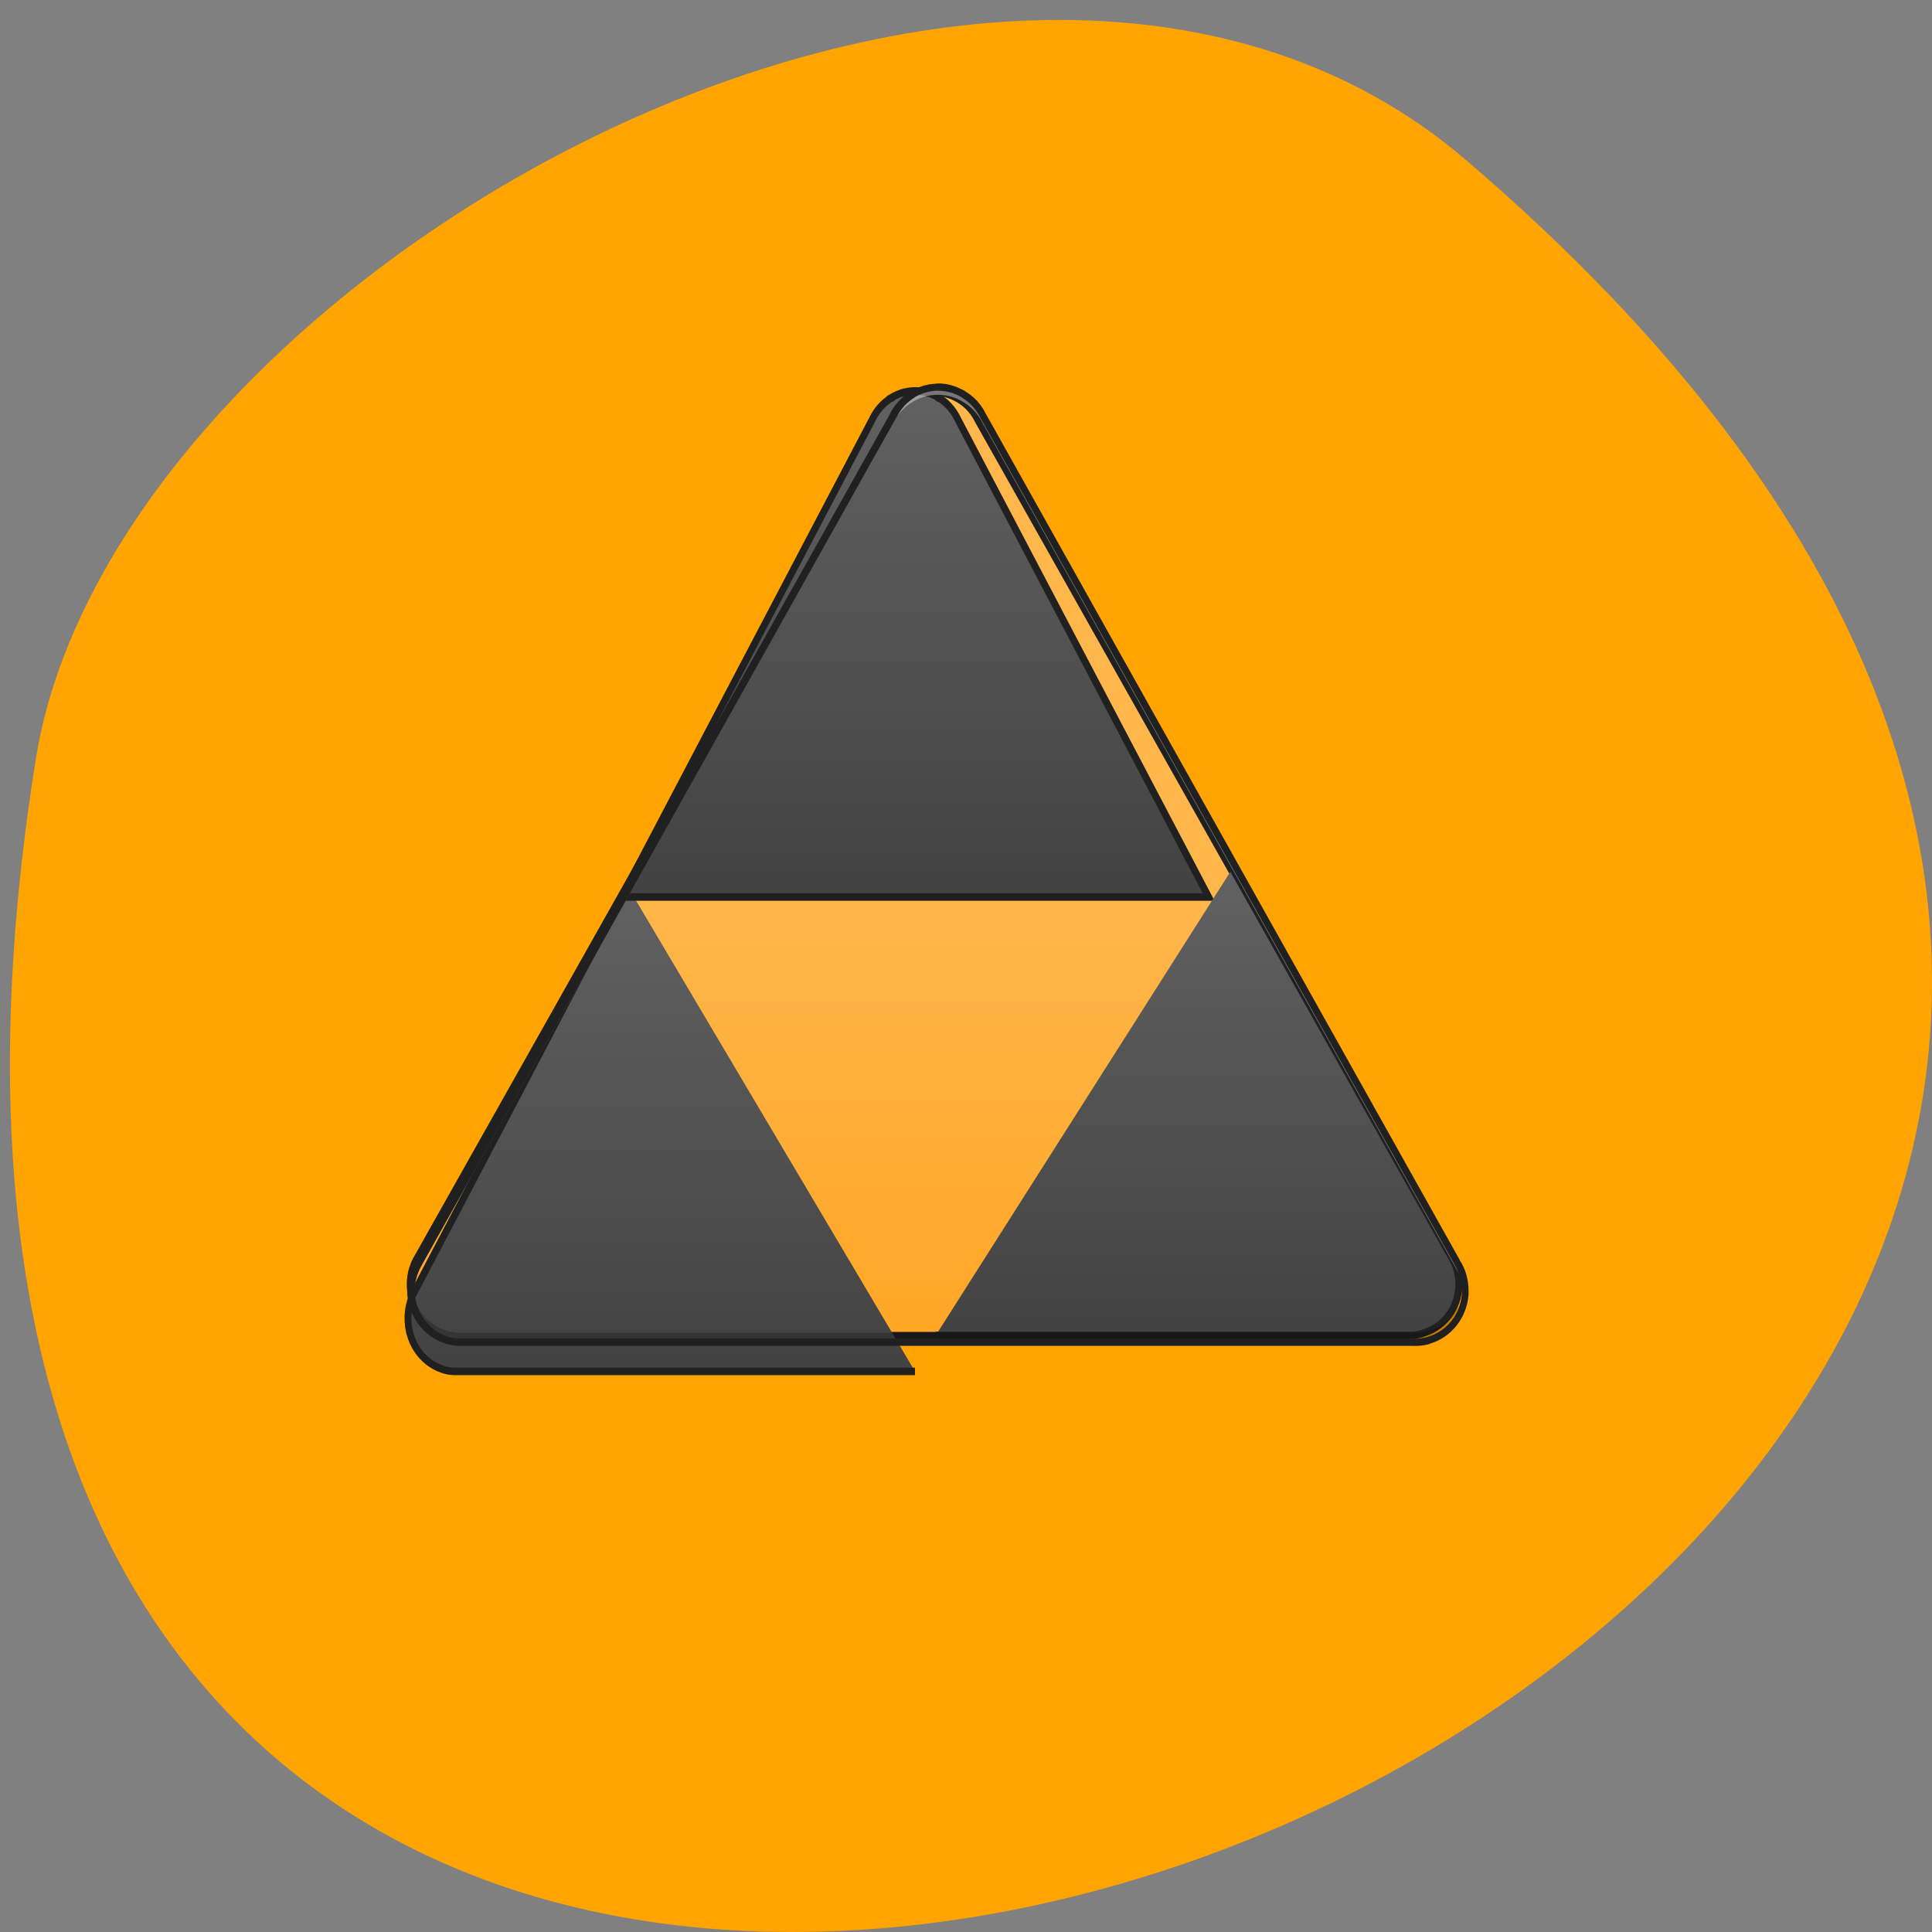 <svg xmlns="http://www.w3.org/2000/svg" viewBox="0 0 32 32" xmlns:xlink="http://www.w3.org/1999/xlink"><rect x="0" y="0" width="32" height="32" fill="#808080" stroke="none"/><defs><linearGradient id="3" gradientUnits="userSpaceOnUse" y1="233.5" x2="0" y2="43" xlink:href="#1"/><linearGradient id="2" gradientUnits="userSpaceOnUse" y1="975.12" x2="0" y2="215.12" xlink:href="#1"/><linearGradient id="0" gradientUnits="userSpaceOnUse" y1="233.5" x2="0" y2="43"><stop stop-color="#ffa626"/><stop offset="1" stop-color="#ffb74c"/></linearGradient><linearGradient id="1" gradientUnits="userSpaceOnUse" y1="1695.12" x2="0" y2="975.12"><stop stop-color="#424242"/><stop offset="1" stop-color="#616161"/></linearGradient></defs><path d="m 24.27 2.641 c 28.02 23.926 -29.594 46.934 -23.676 9.926 c 1.301 -8.113 16.13 -16.375 23.676 -9.926" fill="#ffa400"/><g stroke="#202020"><path d="m 253.6 -158.54 c 0 0 0 0 -0.099 0 c -0.099 0 -0.298 0 -0.398 0 c -0.199 0 -0.398 0 -0.597 0 c -0.199 0 -0.298 0 -0.497 0.096 c -0.199 0 -0.298 0 -0.497 0 c -0.199 0 -0.298 0.096 -0.497 0.096 c -0.199 0 -0.398 0 -0.497 0.096 c -0.199 0 -0.298 0 -0.398 0 c -0.298 0.096 -0.497 0.096 -0.696 0.193 c -0.099 0 -0.199 0 -0.298 0 c -0.199 0.096 -0.497 0.193 -0.696 0.193 c -0.099 0.096 -0.099 0.096 -0.199 0.096 c -0.298 0.096 -0.597 0.193 -0.796 0.289 c -0.199 0 -0.398 0.096 -0.597 0.193 c -0.099 0 -0.298 0.096 -0.497 0.096 c 0 0.096 0 0.096 0 0.096 c -0.995 0.386 -1.989 0.868 -2.884 1.351 c -0.298 0.193 -0.497 0.289 -0.796 0.482 c -0.099 0.096 -0.199 0.193 -0.398 0.193 c 0 0.096 -0.099 0.193 -0.199 0.193 c -3.083 2.122 -5.37 4.823 -6.962 8.01 l -200 346.32 c -1.293 2.026 -2.188 4.245 -2.785 6.656 c 0 0.096 0 0.193 0 0.193 c -0.099 0.289 -0.099 0.579 -0.199 0.868 c 0 0.096 0 0.193 0 0.193 c -0.099 0.193 -0.099 0.386 -0.099 0.579 c -0.398 2.798 -0.199 5.595 0.398 8.2 c 0 0 0.099 0 0.099 0 c 0 0.289 0.099 0.579 0.199 0.868 c 0 0.096 0 0.193 0.099 0.193 c 0 0.193 0.099 0.482 0.199 0.675 c 0 0.096 0.099 0.193 0.099 0.386 c 0 0.096 0.099 0.193 0.199 0.386 c 0 0.193 0.099 0.386 0.199 0.579 c 0 0 0 0.096 0.099 0.096 c 0.099 0.289 0.199 0.579 0.298 0.868 c 2.486 5.02 6.862 8.875 12.133 10.708 c 0.199 0 0.298 0.096 0.398 0.096 c 0.199 0.096 0.298 0.096 0.497 0.193 c 0.298 0.096 0.497 0.096 0.696 0.193 c 0 0 0.099 0 0.099 0 c 2.089 0.579 4.078 0.772 6.067 0.675 h 400.5 c 1.989 0.096 3.978 -0.096 5.967 -0.675 c 0.099 0 0.199 0 0.398 -0.096 c 0.099 0 0.199 0 0.298 -0.096 c 8.453 -2.315 14.62 -9.743 15.316 -18.811 c 0 0 0 0 0 -0.096 c 0 -0.289 0 -0.579 0 -0.965 c 0 -0.193 0 -0.289 0 -0.482 c 0 -4.245 -1.193 -8.2 -3.381 -11.576 l -199.9 -346.13 c -1.591 -3.183 -3.879 -5.885 -6.962 -8.01 c -0.099 0 -0.099 -0.096 -0.199 -0.096 c -0.199 -0.096 -0.298 -0.193 -0.398 -0.289 c -0.298 -0.193 -0.497 -0.289 -0.796 -0.482 c -0.895 -0.482 -1.89 -0.965 -2.785 -1.351 c -0.099 0 -0.099 0 -0.099 -0.096 c -0.199 0 -0.398 -0.096 -0.497 -0.096 c -0.199 -0.096 -0.398 -0.193 -0.597 -0.193 c -0.199 -0.096 -0.497 -0.193 -0.796 -0.289 c -0.099 0 -0.099 0 -0.199 -0.096 c -0.199 0 -0.497 -0.096 -0.696 -0.193 c -0.099 0 -0.199 0 -0.298 0 c -0.199 -0.096 -0.398 -0.096 -0.696 -0.193 c -0.099 0 -0.199 0 -0.398 0 c -0.099 -0.096 -0.298 -0.096 -0.497 -0.096 c -0.199 0 -0.298 -0.096 -0.497 -0.096 c -0.199 0 -0.298 0 -0.497 0 c -0.199 -0.096 -0.298 -0.096 -0.497 -0.096 c -0.199 0 -0.398 0 -0.597 0 c -0.099 0 -0.298 0 -0.398 0 c -0.199 0 -0.398 0 -0.497 0 c -0.199 0 -0.298 -0.096 -0.497 0" transform="matrix(0.039 0 0 0.04 5.555 12.838)" fill="url(#0)" stroke-linejoin="round" stroke-linecap="square" stroke-width="3"/><g fill-rule="evenodd"><g stroke-width="11.339"><path d="m 483.74 958.67 l -351.08 607.8 c -4.887 7.657 -8.27 16.04 -10.525 25.16 c 0 0 0 0.365 0 0.729 c -0.376 1.094 -0.376 2.188 -0.752 3.281 c 0 0 0 0.365 0 0.729 c -0.376 0.729 -0.376 1.458 -0.376 1.823 c -1.504 10.574 -0.752 21.15 1.504 30.992 c 0.376 0.365 0.376 0.365 0.376 0.365 c 0 1.094 0.376 2.188 0.752 2.917 c 0 0.365 0 0.729 0.376 1.094 c 0 0.729 0.376 1.458 0.752 2.188 c 0 0.365 0.376 1.094 0.376 1.458 c 0 0.365 0.376 1.094 0.752 1.458 c 0 0.729 0.376 1.458 0.752 2.188 c 0 0.365 0 0.365 0.376 0.729 c 0.376 1.094 0.752 1.823 1.128 2.917 c 9.397 18.96 25.936 33.544 45.858 40.472 c 0.752 0.365 1.128 0.365 1.504 0.365 c 0.752 0.365 1.504 0.729 1.879 0.729 c 1.128 0.365 1.879 0.729 2.631 0.729 c 0 0 0.376 0 0.376 0.365 c 7.518 1.823 15.411 2.552 23.305 2.188 h 756.29" transform="matrix(0.01 0 0 0.011 5.555 4.132)" fill="url(#1)"/><path d="m 958.49 213.04 c 0 0 0 0 -0.376 0 c -0.376 0 -1.128 0 -1.504 0 c -0.752 0 -1.504 0 -2.255 0.365 c -0.752 0 -1.128 0 -1.879 0 c -0.752 0 -1.128 0 -1.879 0.365 c -0.752 0 -1.128 0 -1.879 0 c -0.752 0.365 -1.504 0.365 -1.879 0.365 c -0.752 0 -1.128 0.365 -1.504 0.365 c -1.128 0 -1.879 0.365 -2.631 0.365 c -0.376 0 -0.752 0.365 -1.128 0.365 c -0.752 0.365 -1.879 0.365 -2.631 0.729 c -0.376 0 -0.376 0 -0.752 0 c -1.128 0.365 -2.255 0.729 -3.01 1.094 c -0.752 0.365 -1.504 0.365 -2.255 0.729 c -0.376 0.365 -1.128 0.365 -1.879 0.729 c -3.759 1.458 -7.518 3.281 -10.901 5.105 c 0 0 0 0 0 0.365 c -1.128 0.365 -1.879 1.094 -3.01 1.458 c -0.376 0.365 -0.752 0.729 -1.504 1.094 c 0 0 -0.376 0.365 -0.752 0.729 c -11.653 7.657 -20.298 18.23 -26.312 29.898 l -414.61 717.92 h 972.42 l -414.61 -717.92 c -6.01 -11.668 -14.66 -22.24 -26.312 -30.26 c -0.376 0 -0.376 0 -0.752 -0.365 c -0.752 -0.365 -1.128 -0.729 -1.504 -1.094 c -1.128 -0.365 -1.879 -1.094 -3.01 -1.458 c 0 -0.365 0 -0.365 0 -0.365 c -3.383 -1.823 -7.142 -3.646 -10.525 -5.105 c -0.376 0 -0.376 0 -0.376 0 c -0.752 -0.365 -1.504 -0.365 -1.879 -0.729 c -0.752 -0.365 -1.504 -0.365 -2.255 -0.729 c -0.752 -0.365 -1.879 -0.729 -3.01 -0.729 c -0.376 -0.365 -0.376 -0.365 -0.752 -0.365 c -0.752 -0.365 -1.879 -0.365 -2.631 -0.729 c -0.376 0 -0.752 -0.365 -1.128 -0.365 c -0.752 0 -1.504 -0.365 -2.631 -0.365 c -0.376 0 -0.752 -0.365 -1.504 -0.365 c -0.376 0 -1.128 0 -1.879 -0.365 c -0.752 0 -1.128 0 -1.879 0 c -0.752 -0.365 -1.128 -0.365 -1.879 -0.365 c -0.752 0 -1.128 0 -1.879 0 c -0.752 -0.365 -1.504 -0.365 -2.255 -0.365 c -0.376 0 -1.128 0 -1.504 0 c -0.752 0 -1.504 0 -1.879 0 c -0.752 0 -1.504 0 -1.879 0" transform="matrix(0.01 0 0 0.011 5.555 4.132)" fill="url(#2)"/></g><path d="m 381 38.645 l 92.89 160.81 c 1.293 2.026 2.188 4.245 2.785 6.656 c 0 0 0 0.096 0 0.193 c 0.099 0.289 0.099 0.579 0.199 0.868 c 0 0 0 0.096 0 0.193 c 0 0.193 0.099 0.386 0.099 0.482 c 0.398 2.798 0.199 5.595 -0.497 8.296 c 0 0.289 -0.099 0.579 -0.199 0.772 c 0 0.096 0 0.193 -0.099 0.289 c 0 0.193 -0.099 0.386 -0.199 0.579 c 0 0.193 -0.099 0.289 -0.099 0.386 c -0.099 0.096 -0.099 0.289 -0.199 0.386 c -0.099 0.193 -0.099 0.386 -0.199 0.579 c 0 0.096 -0.099 0.096 -0.099 0.193 c -0.099 0.289 -0.199 0.482 -0.298 0.772 c -2.486 5.02 -6.862 8.875 -12.233 10.708 c -0.099 0.096 -0.199 0.096 -0.298 0.096 c -0.199 0.096 -0.398 0.193 -0.597 0.193 c -0.199 0.096 -0.398 0.193 -0.597 0.193 c 0 0 -0.099 0 -0.099 0.096 c -2.089 0.482 -4.078 0.675 -6.166 0.579 h -200.1" transform="matrix(0.039 0 0 0.04 5.555 12.838)" fill="url(#3)" stroke-width="3"/></g></g><path d="m 15.516 6.418 c 0 0 0 0 -0.004 0 c -0.004 0 -0.012 0 -0.016 0 c -0.008 0 -0.016 0 -0.023 0 c -0.008 0 -0.012 0 -0.02 0.004 c -0.008 0 -0.012 0 -0.02 0 c -0.008 0 -0.012 0.004 -0.02 0.004 c -0.008 0 -0.016 0 -0.02 0.004 c -0.008 0 -0.012 0 -0.016 0 c -0.012 0.004 -0.02 0.004 -0.027 0.008 c -0.004 0 -0.008 0 -0.012 0 c -0.008 0.004 -0.02 0.008 -0.027 0.008 c -0.004 0.004 -0.004 0.004 -0.008 0.004 c -0.012 0.004 -0.023 0.008 -0.031 0.012 c -0.008 0 -0.016 0.004 -0.023 0.008 c -0.004 0 -0.012 0.004 -0.02 0.004 c 0 0.004 0 0.004 0 0.004 c -0.039 0.016 -0.078 0.031 -0.113 0.055 c -0.012 0.008 -0.02 0.012 -0.031 0.02 c -0.004 0.004 -0.008 0.008 -0.016 0.008 c 0 0.004 -0.004 0.004 -0.008 0.008 c -0.121 0.086 -0.211 0.195 -0.273 0.324 l -7.855 14.02 c -0.051 0.082 -0.086 0.172 -0.109 0.27 c 0 0.004 0 0.004 0 0.008 c -0.004 0.012 -0.004 0.023 -0.008 0.035 c 0 0.004 0 0.008 0 0.008 c -0.004 0.008 -0.004 0.016 -0.004 0.023 c -0.008 0.063 -0.012 0.125 -0.008 0.184 c 0.004 -0.016 0.004 -0.035 0.008 -0.055 c 0 -0.008 0 -0.016 0.004 -0.02 c 0 -0.004 0 -0.008 0 -0.012 c 0.004 -0.012 0.004 -0.023 0.008 -0.035 c 0 0 0 -0.004 0 -0.004 c 0.023 -0.098 0.059 -0.191 0.109 -0.27 l 7.855 -14.03 c 0.063 -0.125 0.152 -0.238 0.273 -0.324 c 0.004 0 0.008 -0.004 0.008 -0.004 c 0.008 -0.004 0.012 -0.008 0.016 -0.012 c 0.012 -0.004 0.02 -0.012 0.031 -0.016 c 0 0 0 -0.004 0 -0.004 c 0.035 -0.02 0.074 -0.039 0.113 -0.055 c 0.008 -0.004 0.016 -0.008 0.02 -0.008 c 0.008 -0.004 0.016 -0.004 0.023 -0.008 c 0.008 -0.004 0.02 -0.008 0.031 -0.012 c 0.004 0 0.004 0 0.008 0 c 0.008 -0.004 0.02 -0.008 0.027 -0.008 c 0.004 -0.004 0.008 -0.004 0.012 -0.004 c 0.008 0 0.016 -0.004 0.027 -0.004 c 0.004 -0.004 0.008 -0.004 0.016 -0.004 c 0.004 0 0.012 -0.004 0.02 -0.004 c 0.008 0 0.012 0 0.02 -0.004 c 0.008 0 0.012 0 0.02 0 c 0.008 0 0.012 -0.004 0.02 -0.004 c 0.008 0 0.016 0 0.023 0 c 0.004 0 0.012 0 0.016 0 c 0.004 0 0.004 0 0.004 0 c 0.004 0 0.012 0 0.016 0 c 0.008 0 0.016 0 0.023 0 c 0.004 0 0.012 0 0.016 0 c 0.008 0 0.016 0 0.023 0 c 0.004 0 0.012 0.004 0.02 0.004 c 0.004 0 0.012 0 0.02 0 c 0.008 0.004 0.012 0.004 0.02 0.004 c 0.008 0 0.016 0.004 0.02 0.004 c 0.008 0 0.012 0 0.016 0.004 c 0.008 0 0.02 0.004 0.027 0.004 c 0.004 0 0.008 0 0.012 0.004 c 0.008 0 0.02 0.004 0.027 0.008 c 0.004 0 0.004 0 0.008 0 c 0.012 0.004 0.023 0.008 0.031 0.012 c 0.008 0.004 0.016 0.004 0.023 0.008 c 0.004 0 0.012 0.004 0.016 0.008 c 0.004 0 0.004 0 0.008 0 c 0.035 0.016 0.074 0.035 0.109 0.055 c 0 0 0 0.004 0 0.004 c 0.012 0.004 0.02 0.008 0.027 0.016 c 0.008 0.004 0.012 0.008 0.02 0.012 c 0 0 0.004 0.004 0.008 0.004 c 0.121 0.086 0.211 0.199 0.273 0.324 l 7.852 14.02 c 0.074 0.117 0.121 0.254 0.133 0.402 c 0 0 0 -0.004 0 -0.004 c 0 0 0 0 0 -0.004 c 0 -0.012 0 -0.023 0 -0.039 c 0 -0.008 0 -0.012 0 -0.02 c 0 -0.172 -0.051 -0.332 -0.133 -0.469 l -7.852 -14.02 c -0.063 -0.129 -0.152 -0.238 -0.273 -0.324 c -0.004 -0.004 -0.008 -0.004 -0.008 -0.004 c -0.008 -0.004 -0.012 -0.008 -0.02 -0.012 c -0.008 -0.008 -0.016 -0.012 -0.027 -0.02 c -0.035 -0.023 -0.074 -0.039 -0.109 -0.055 c -0.004 0 -0.004 0 -0.008 -0.004 c -0.004 0 -0.012 -0.004 -0.016 -0.004 c -0.008 -0.004 -0.016 -0.008 -0.023 -0.008 c -0.008 -0.004 -0.02 -0.008 -0.031 -0.012 c -0.004 0 -0.004 0 -0.008 -0.004 c -0.008 0 -0.02 -0.004 -0.027 -0.008 c -0.004 0 -0.008 0 -0.012 0 c -0.008 -0.004 -0.02 -0.004 -0.027 -0.008 c -0.004 0 -0.008 0 -0.016 0 c -0.004 -0.004 -0.012 -0.004 -0.02 -0.004 c -0.008 0 -0.012 -0.004 -0.02 -0.004 c -0.008 0 -0.016 0 -0.02 0 c -0.008 -0.004 -0.016 -0.004 -0.02 -0.004 c -0.008 0 -0.016 0 -0.023 0 c -0.004 0 -0.012 0 -0.016 0 c -0.008 0 -0.016 0 -0.023 0 c -0.004 0 -0.012 -0.004 -0.016 0" fill="#fff" fill-opacity="0.392"/><path d="m 6.809 21.297 c -0.012 0.098 -0.004 0.199 0.02 0.293 c 0 0 0.004 0 0.004 0 c 0 0.012 0.004 0.023 0.008 0.035 c 0 0.004 0 0.004 0.004 0.008 c 0 0.008 0.004 0.02 0.008 0.027 c 0 0.004 0 0.008 0.004 0.016 c 0 0.004 0.004 0.008 0.008 0.016 c 0 0.008 0.004 0.016 0.008 0.023 c 0 0 0 0.004 0.004 0.004 c 0.004 0.012 0.008 0.023 0.012 0.035 c 0.098 0.203 0.27 0.359 0.477 0.434 c 0.004 0 0.012 0.004 0.016 0.004 c 0.008 0.004 0.012 0.004 0.02 0.008 c 0.012 0 0.02 0.004 0.027 0.008 c 0 0 0.004 0 0.004 0 c 0.078 0.02 0.16 0.031 0.238 0.027 h 15.727 c 0.078 0.004 0.16 -0.004 0.238 -0.027 c 0.004 0 0.008 0 0.012 -0.004 c 0.008 0 0.012 0 0.016 -0.004 c 0.332 -0.098 0.574 -0.395 0.602 -0.762 c 0 0 0 0 0 -0.004 c 0 -0.012 0 -0.023 0 -0.039 c 0 -0.008 0 -0.012 0 -0.02 c 0 -0.023 0 -0.051 -0.004 -0.078 c -0.031 0.359 -0.273 0.652 -0.598 0.746 c -0.004 0 -0.008 0.004 -0.016 0.004 c -0.004 0 -0.008 0.004 -0.012 0.004 c -0.078 0.02 -0.16 0.027 -0.238 0.023 h -15.727 c -0.078 0.004 -0.16 -0.004 -0.238 -0.023 c 0 0 -0.004 -0.004 -0.004 -0.004 c -0.008 0 -0.016 -0.004 -0.027 -0.008 c -0.008 0 -0.012 -0.004 -0.02 -0.004 c -0.004 -0.004 -0.012 -0.004 -0.016 -0.004 c -0.207 -0.074 -0.379 -0.234 -0.477 -0.438 c -0.004 -0.012 -0.008 -0.02 -0.012 -0.031 c -0.004 -0.004 -0.004 -0.004 -0.004 -0.008 c -0.004 -0.008 -0.008 -0.016 -0.008 -0.023 c -0.004 -0.004 -0.008 -0.008 -0.008 -0.016 c -0.004 -0.004 -0.004 -0.008 -0.004 -0.016 c -0.004 -0.008 -0.008 -0.016 -0.008 -0.023 c -0.004 -0.004 -0.004 -0.008 -0.004 -0.012 c -0.004 -0.008 -0.008 -0.02 -0.008 -0.031 c 0 0 -0.004 0 -0.004 0 c -0.008 -0.047 -0.016 -0.09 -0.02 -0.137" fill-opacity="0.235"/><path d="m 15.516 6.355 c -0.004 0 -0.004 0 -0.004 0 c -0.008 0 -0.016 0 -0.02 0 c -0.008 0 -0.016 0 -0.023 0.004 c -0.008 0 -0.016 0 -0.02 0 c -0.008 0 -0.016 0 -0.023 0.004 c -0.008 0 -0.016 0 -0.02 0 c -0.008 0.004 -0.016 0.004 -0.023 0.004 c -0.008 0.004 -0.012 0.004 -0.016 0.004 c -0.008 0.004 -0.02 0.004 -0.027 0.008 c -0.004 0 -0.008 0 -0.012 0 c -0.012 0.004 -0.02 0.008 -0.031 0.008 c -0.004 0.004 -0.008 0.004 -0.008 0.004 c -0.012 0.004 -0.023 0.008 -0.035 0.012 c -0.008 0.004 -0.016 0.004 -0.023 0.008 h 0.004 c -0.004 0 -0.008 0.004 -0.012 0.004 l 0.008 -0.004 c -0.008 0.004 -0.012 0.004 -0.02 0.008 c -0.004 0 -0.004 0 -0.004 0 c -0.039 0.02 -0.078 0.039 -0.117 0.059 c 0 0.004 0 0.004 -0.004 0.004 c -0.012 0.004 -0.02 0.012 -0.031 0.02 c -0.004 0.004 -0.012 0.008 -0.016 0.008 c 0 0 0 0.004 0 0.004 c 0 0 -0.004 0 -0.008 0.004 c 0 0 0 0 -0.004 0 c -0.125 0.09 -0.227 0.211 -0.293 0.348 l 0.004 -0.004 l -7.855 14.02 c -0.051 0.086 -0.094 0.184 -0.117 0.289 c 0 0 0 0.004 0 0.008 c -0.004 0.012 -0.004 0.023 -0.008 0.039 c 0 0.004 0 0.004 0 0.008 c -0.004 0.008 -0.004 0.016 -0.004 0.023 c -0.016 0.121 -0.012 0.242 0.02 0.355 c 0.004 0.016 0.004 0.027 0.008 0.039 c 0 0 0.004 0.004 0.004 0.008 c 0.004 0.012 0.008 0.02 0.008 0.027 c 0.004 0.004 0.004 0.008 0.008 0.016 c 0 0.008 0.004 0.012 0.004 0.02 c 0.004 0.008 0.008 0.016 0.012 0.023 c 0 0.004 0.004 0.008 0.004 0.008 c 0.004 0.012 0.008 0.023 0.016 0.035 c 0.102 0.215 0.285 0.383 0.512 0.465 c 0.004 0 0.008 0.004 0.012 0.004 c 0.008 0.004 0.016 0.004 0.023 0.008 c 0.008 0.004 0.02 0.004 0.027 0.008 c 0 0 0.004 0 0.004 0 c 0.086 0.023 0.172 0.031 0.258 0.027 h 15.723 c 0.082 0.004 0.168 -0.004 0.25 -0.023 c 0.008 -0.004 0.012 -0.004 0.016 -0.004 c 0.008 -0.004 0.012 -0.004 0.016 -0.008 c 0.355 -0.102 0.617 -0.426 0.645 -0.816 c 0 -0.004 0 -0.004 0 -0.004 c 0 -0.016 0 -0.027 0 -0.039 v -0.004 c 0 -0.004 0 -0.012 0 -0.016 c 0 -0.188 -0.051 -0.359 -0.145 -0.504 l 0.004 0.004 l -7.852 -14.02 v 0.004 c -0.063 -0.137 -0.164 -0.258 -0.293 -0.348 c -0.004 0 -0.004 -0.004 -0.008 -0.004 c -0.004 -0.004 -0.012 -0.008 -0.016 -0.012 c -0.012 -0.008 -0.02 -0.012 -0.031 -0.02 c -0.004 0 -0.004 0 -0.004 0 v -0.004 c -0.035 -0.02 -0.078 -0.039 -0.117 -0.055 c 0 -0.004 -0.004 -0.004 -0.004 -0.004 c -0.008 -0.004 -0.012 -0.004 -0.02 -0.008 c -0.008 -0.004 -0.016 -0.004 -0.023 -0.008 c -0.012 -0.004 -0.023 -0.008 -0.035 -0.012 c 0 0 -0.004 0 -0.008 0 c -0.012 -0.004 -0.02 -0.008 -0.031 -0.012 c -0.004 0 -0.008 0 -0.012 0 c -0.008 -0.004 -0.02 -0.004 -0.027 -0.008 c -0.004 0 -0.008 0 -0.016 -0.004 c -0.008 0 -0.016 0 -0.023 -0.004 c -0.004 0 -0.012 0 -0.02 0 c -0.008 -0.004 -0.016 -0.004 -0.023 -0.004 c -0.004 0 -0.012 0 -0.02 0 c -0.008 -0.004 -0.016 -0.004 -0.023 -0.004 c -0.004 0 -0.012 0 -0.02 0 c -0.008 0 -0.016 0 -0.023 0 c -0.004 0 -0.008 0 -0.016 0 m 0 0.121 c 0.004 0 0.012 0 0.016 0 c 0.008 0 0.016 0 0.02 0 c 0.004 0 0.012 0 0.02 0 c 0.008 0 0.012 0 0.02 0.004 c 0.004 0 0.008 0 0.016 0 c 0.008 0 0.016 0 0.02 0.004 c 0.004 0 0.012 0 0.02 0 c 0.008 0 0.012 0.004 0.02 0.004 c 0.004 0 0.008 0 0.016 0.004 c 0.008 0 0.016 0.004 0.02 0.004 c 0.004 0 0.008 0 0.012 0.004 c 0.012 0 0.02 0.004 0.027 0.004 c 0 0.004 0.004 0.004 0.008 0.004 c 0.012 0.004 0.02 0.008 0.031 0.008 c 0.004 0.004 0.012 0.008 0.02 0.008 l -0.008 -0.004 c 0 0.004 0.008 0.004 0.012 0.008 l -0.004 -0.004 c 0.004 0.004 0.012 0.004 0.016 0.008 c 0 0 0.004 0 0.004 0 c 0.035 0.016 0.07 0.031 0.102 0.051 c 0.004 0.004 0.004 0.004 0.004 0.004 c 0.008 0.004 0.016 0.012 0.023 0.016 c 0.008 0.004 0.012 0.008 0.02 0.012 c 0 0 0.004 0.004 0.004 0.004 c 0.113 0.078 0.199 0.184 0.258 0.301 l 7.852 14.02 c 0 0 0 0.004 0 0.004 c 0.078 0.125 0.125 0.273 0.125 0.434 c 0 0.008 0 0.012 0 0.02 c 0 0.012 0 0.023 0 0.035 c 0 0.004 0 0.004 0 0.008 v -0.004 c -0.023 0.34 -0.25 0.617 -0.559 0.707 c -0.004 0.004 -0.008 0.004 -0.012 0.004 c -0.008 0.004 -0.012 0.004 -0.016 0.004 c -0.074 0.02 -0.145 0.027 -0.219 0.023 h -15.73 c -0.074 0.004 -0.148 -0.004 -0.223 -0.023 c -0.004 0 -0.004 0 -0.004 0 c -0.008 -0.004 -0.016 -0.004 -0.023 -0.008 c -0.008 -0.004 -0.016 -0.004 -0.023 -0.008 c -0.004 0 -0.008 0 -0.012 -0.004 c -0.195 -0.066 -0.352 -0.215 -0.441 -0.402 c -0.004 -0.012 -0.012 -0.02 -0.016 -0.031 c 0 -0.004 0 -0.004 0 -0.004 c -0.004 -0.008 -0.008 -0.016 -0.008 -0.023 c -0.004 -0.004 -0.008 -0.012 -0.008 -0.016 c 0 -0.004 -0.004 -0.008 -0.004 -0.012 c -0.004 -0.008 -0.008 -0.016 -0.008 -0.023 c 0 -0.004 0 -0.004 -0.004 -0.012 c 0 -0.008 -0.004 -0.02 -0.008 -0.027 c 0 0 0 0 0 -0.004 c -0.023 -0.098 -0.031 -0.203 -0.016 -0.309 c 0 -0.008 0 -0.012 0.004 -0.02 c 0 -0.004 0 -0.008 0 -0.008 c 0 -0.012 0.004 -0.023 0.004 -0.035 h 0.004 c 0 0 0 -0.004 0 -0.004 c 0.02 -0.09 0.055 -0.176 0.102 -0.25 c 0 -0.004 0 -0.004 0 -0.004 l 7.855 -14.03 c 0 0 0 0 0.004 0 c 0.055 -0.117 0.141 -0.223 0.254 -0.301 c 0 -0.004 0.004 -0.004 0.008 -0.008 c 0.004 -0.004 0.008 -0.004 0.016 -0.008 c 0.008 -0.008 0.016 -0.012 0.023 -0.016 c 0 0 0 0 0.004 -0.004 c 0.031 -0.02 0.066 -0.035 0.102 -0.051 c 0.004 0 0.004 0 0.004 0 c 0.004 -0.004 0.012 -0.004 0.016 -0.008 c 0 0 0 0 0.004 0 c 0.004 0 0.012 -0.004 0.016 -0.008 c 0.012 -0.004 0.023 -0.004 0.031 -0.008 c 0.004 0 0.008 -0.004 0.008 -0.004 c 0.008 0 0.02 -0.004 0.027 -0.004 c 0.004 -0.004 0.008 -0.004 0.012 -0.004 c 0.004 -0.004 0.012 -0.004 0.023 -0.004 c 0.004 -0.004 0.008 -0.004 0.012 -0.004 c 0.008 0 0.012 -0.004 0.02 -0.004 c 0.008 0 0.016 0 0.02 -0.004 c 0.004 0 0.012 0 0.02 0 c 0.008 0 0.012 0 0.016 0 c 0.008 -0.004 0.012 -0.004 0.02 -0.004 c 0.008 0 0.016 0 0.02 0 h -0.004 c 0.008 0 0.008 0 0.004 0" fill="#202020"/></svg>